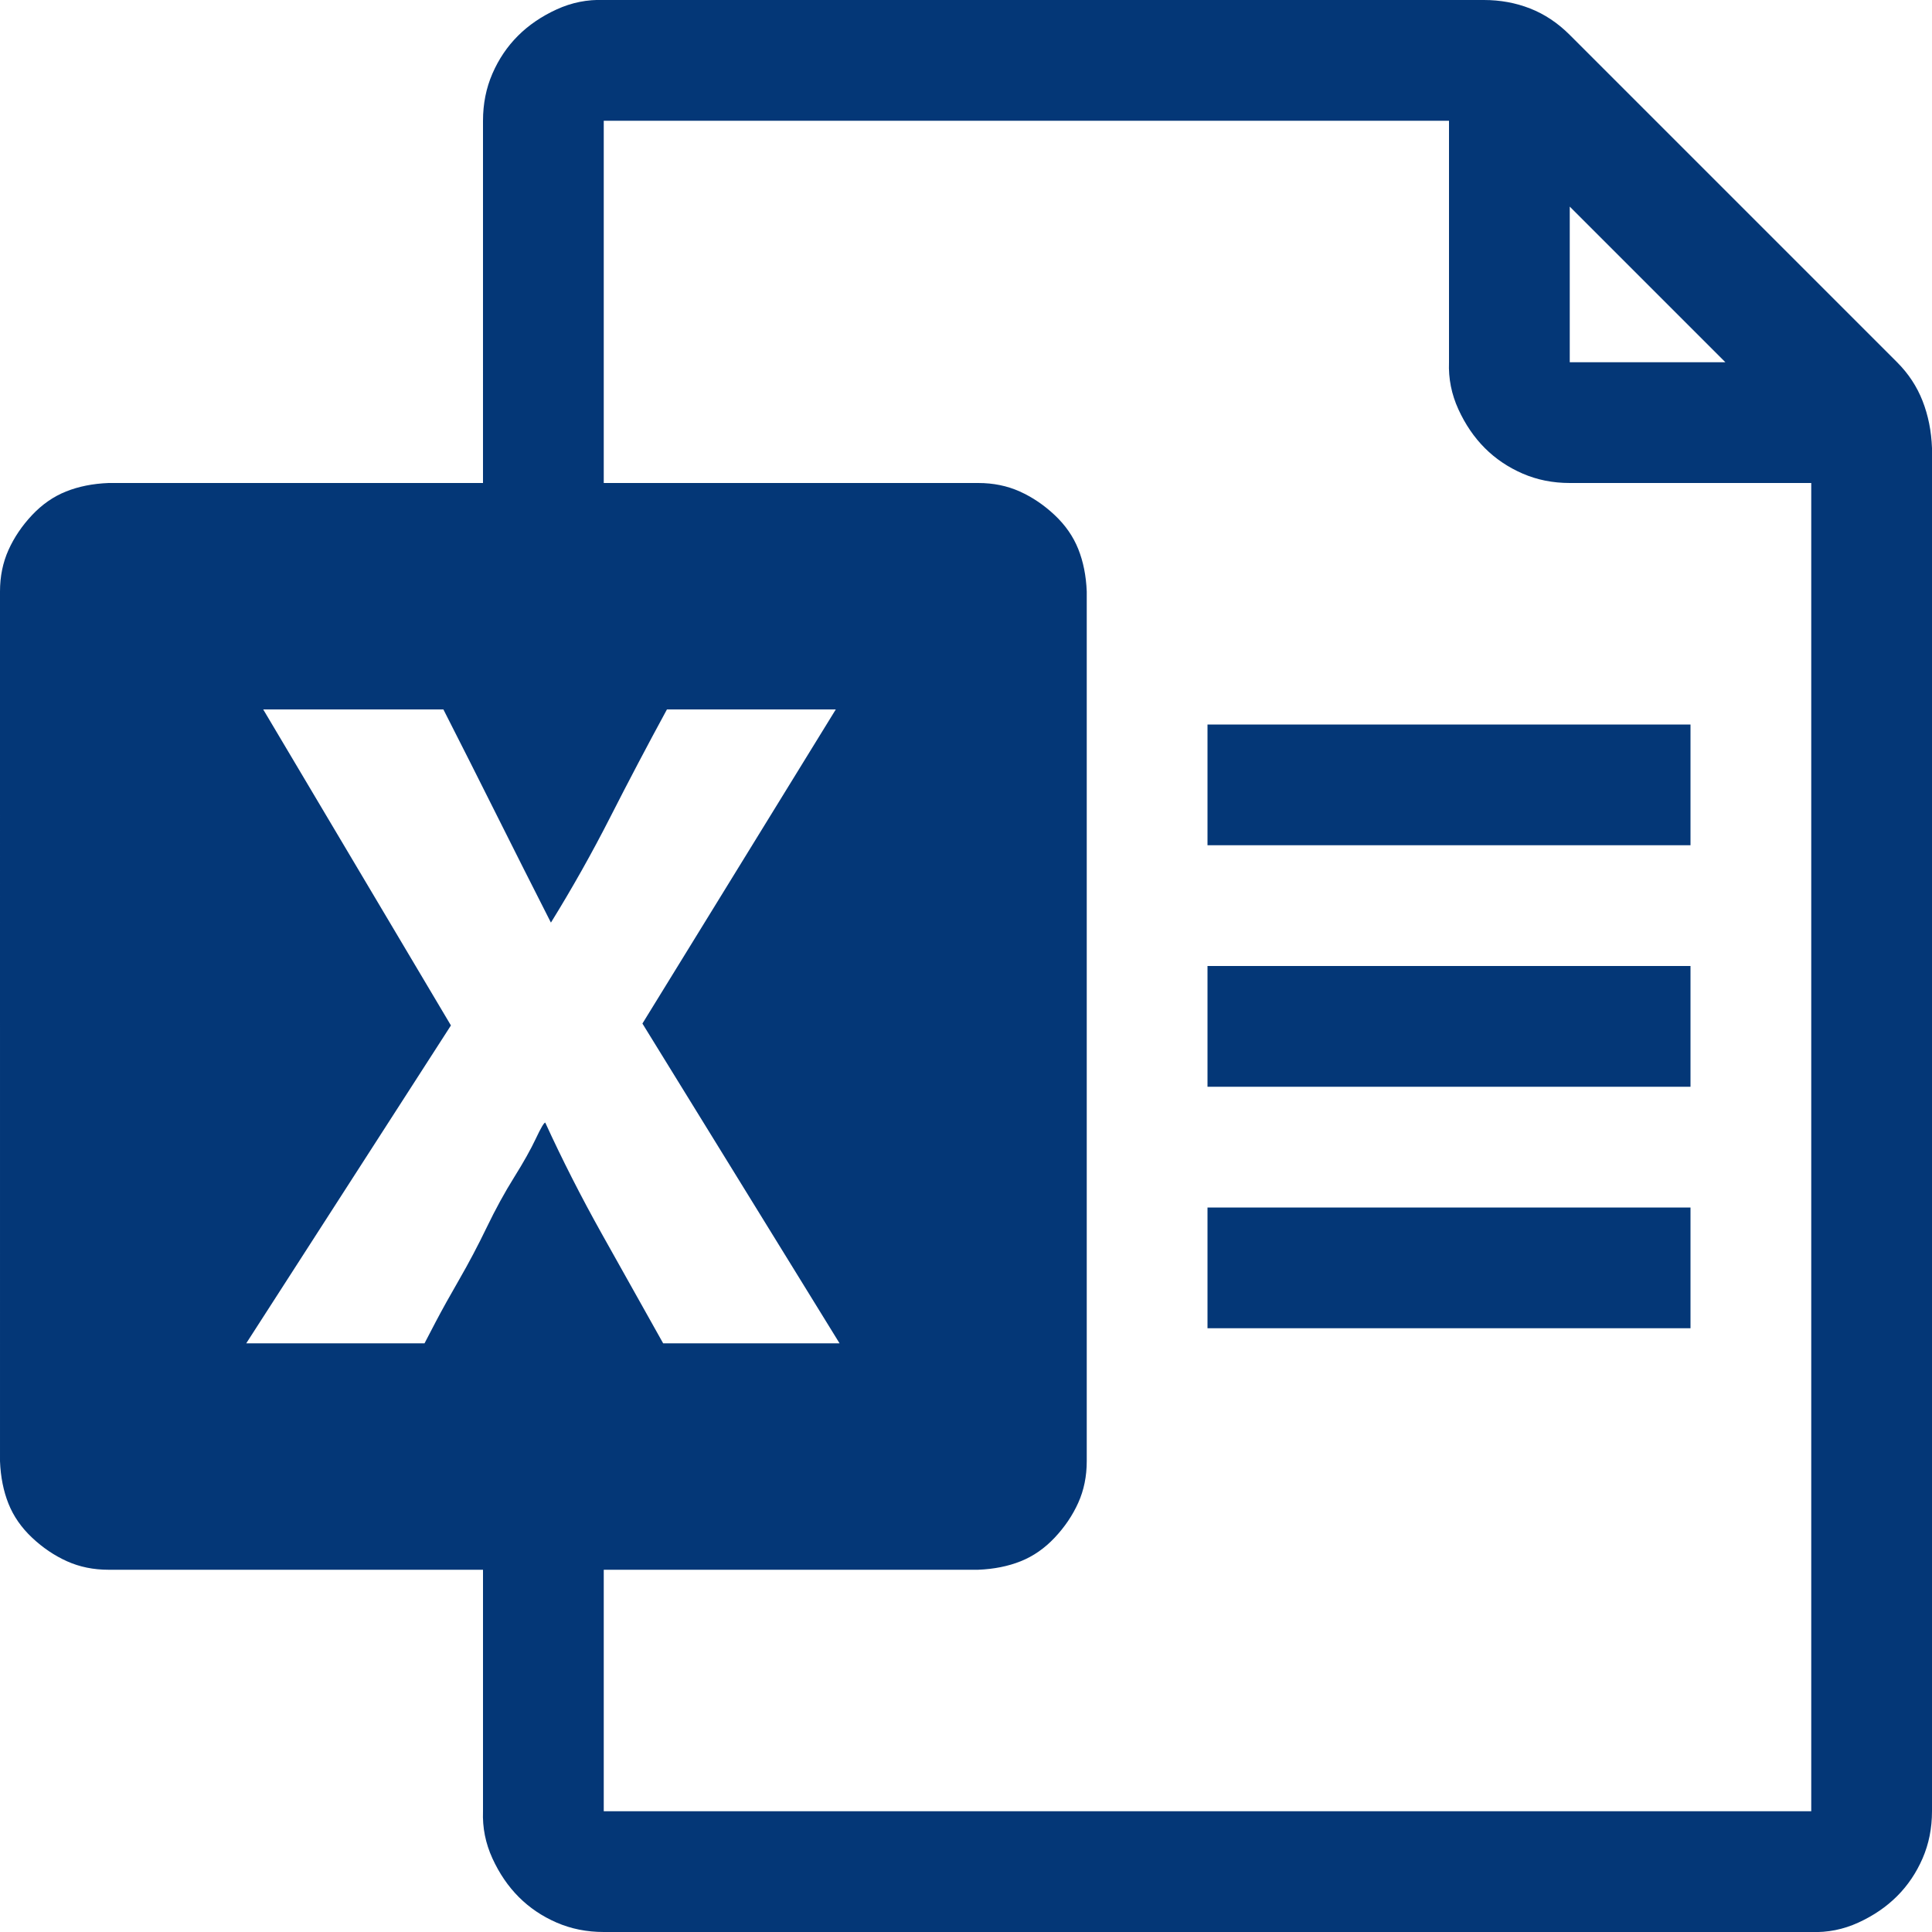 <svg xmlns="http://www.w3.org/2000/svg" viewBox="0 0 2048 2048"><path d="M2048 475v1445q0 27-10 50t-27 40-41 28-50 10H640q-27 0-50-10t-40-27-28-41-10-50v-256H115q-24 0-44-9t-37-25-25-36-9-45V627q0-24 9-44t25-37 36-25 45-9h397V128q0-27 10-50t27-40 41-28 50-10h933q26 0 49 9t42 28l347 347q18 18 27 41t10 50zm-384-256v165h165l-165-165zM261 1424h189q2-4 12-23t25-45 29-55 29-53 23-41 10-17q27 59 60 118t65 116h187l-209-339 205-333H707q-31 57-60 114t-63 112q-29-57-57-113t-57-113H279l199 335-217 337zm379 496h1280V512h-256q-27 0-50-10t-40-27-28-41-10-50V128H640v384h397q24 0 44 9t37 25 25 36 9 45v922q0 24-9 44t-25 37-36 25-45 9H640v256zm640-1024V768h512v128h-512zm0 256v-128h512v128h-512zm0 256v-128h512v128h-512z" fill="#043777"></path></svg>